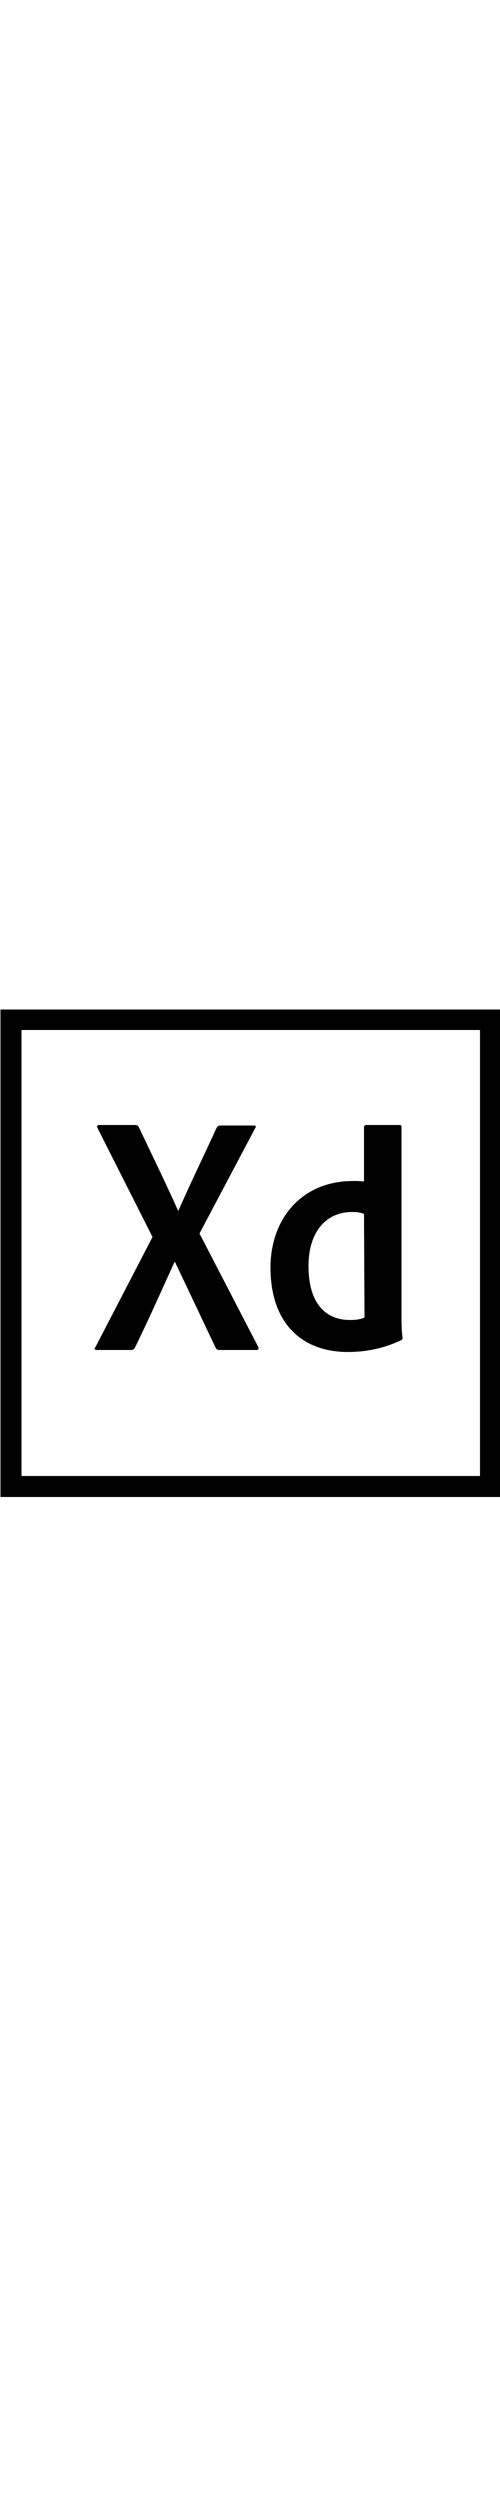 <svg version="1.1" width="20px" id="Layer_1" xmlns="http://www.w3.org/2000/svg" xmlns:xlink="http://www.w3.org/1999/xlink" x="0px" y="0px"
	 viewBox="0 0 100 100" style="enable-background:new 0 0 100 100;" xml:space="preserve">
<g>
	<path  d="M0.1,1.9v97.5h100V1.9H0.1z M4.3,6H96v89.2H4.3V6z"/>
	<path  d="M72.8,42.8c-0.6-0.3-1.4-0.4-2.4-0.4c-5.2,0-8.7,4-8.7,10.8c0,7.7,3.6,10.8,8.3,10.8c1,0,2.1-0.1,2.9-0.5
		L72.8,42.8L72.8,42.8z M54.1,53.5c0-9.7,6.2-17.3,16.5-17.3c0.9,0,1.3,0,2.2,0.1V25.4c0-0.2,0.2-0.4,0.4-0.4h6.7
		c0.3,0,0.4,0.1,0.4,0.3v38.1c0,1.1,0,2.5,0.2,4.1c0,0.3,0,0.3-0.2,0.5c-3.5,1.7-7.2,2.4-10.7,2.4C60.5,70.4,54.1,64.8,54.1,53.5
		L54.1,53.5z M39.9,46.7l11.7,22.6c0.2,0.3,0.1,0.7-0.2,0.7H44c-0.5,0-0.7-0.1-0.9-0.5C40.5,64,37.8,58.3,35,52.4h-0.1
		C32.4,57.9,29.7,64,27,69.5c-0.2,0.3-0.4,0.5-0.8,0.5h-6.9c-0.4,0-0.5-0.3-0.2-0.6l11.4-22l-11-21.8c-0.2-0.3,0-0.6,0.3-0.6h7.2
		c0.4,0,0.6,0.1,0.8,0.5c2.6,5.5,5.3,11,7.8,16.6h0.1c2.4-5.5,5.1-11,7.6-16.5c0.2-0.3,0.3-0.5,0.8-0.5h6.7c0.3,0,0.5,0.2,0.2,0.6
		L39.9,46.7L39.9,46.7z"/>
</g>
</svg>
